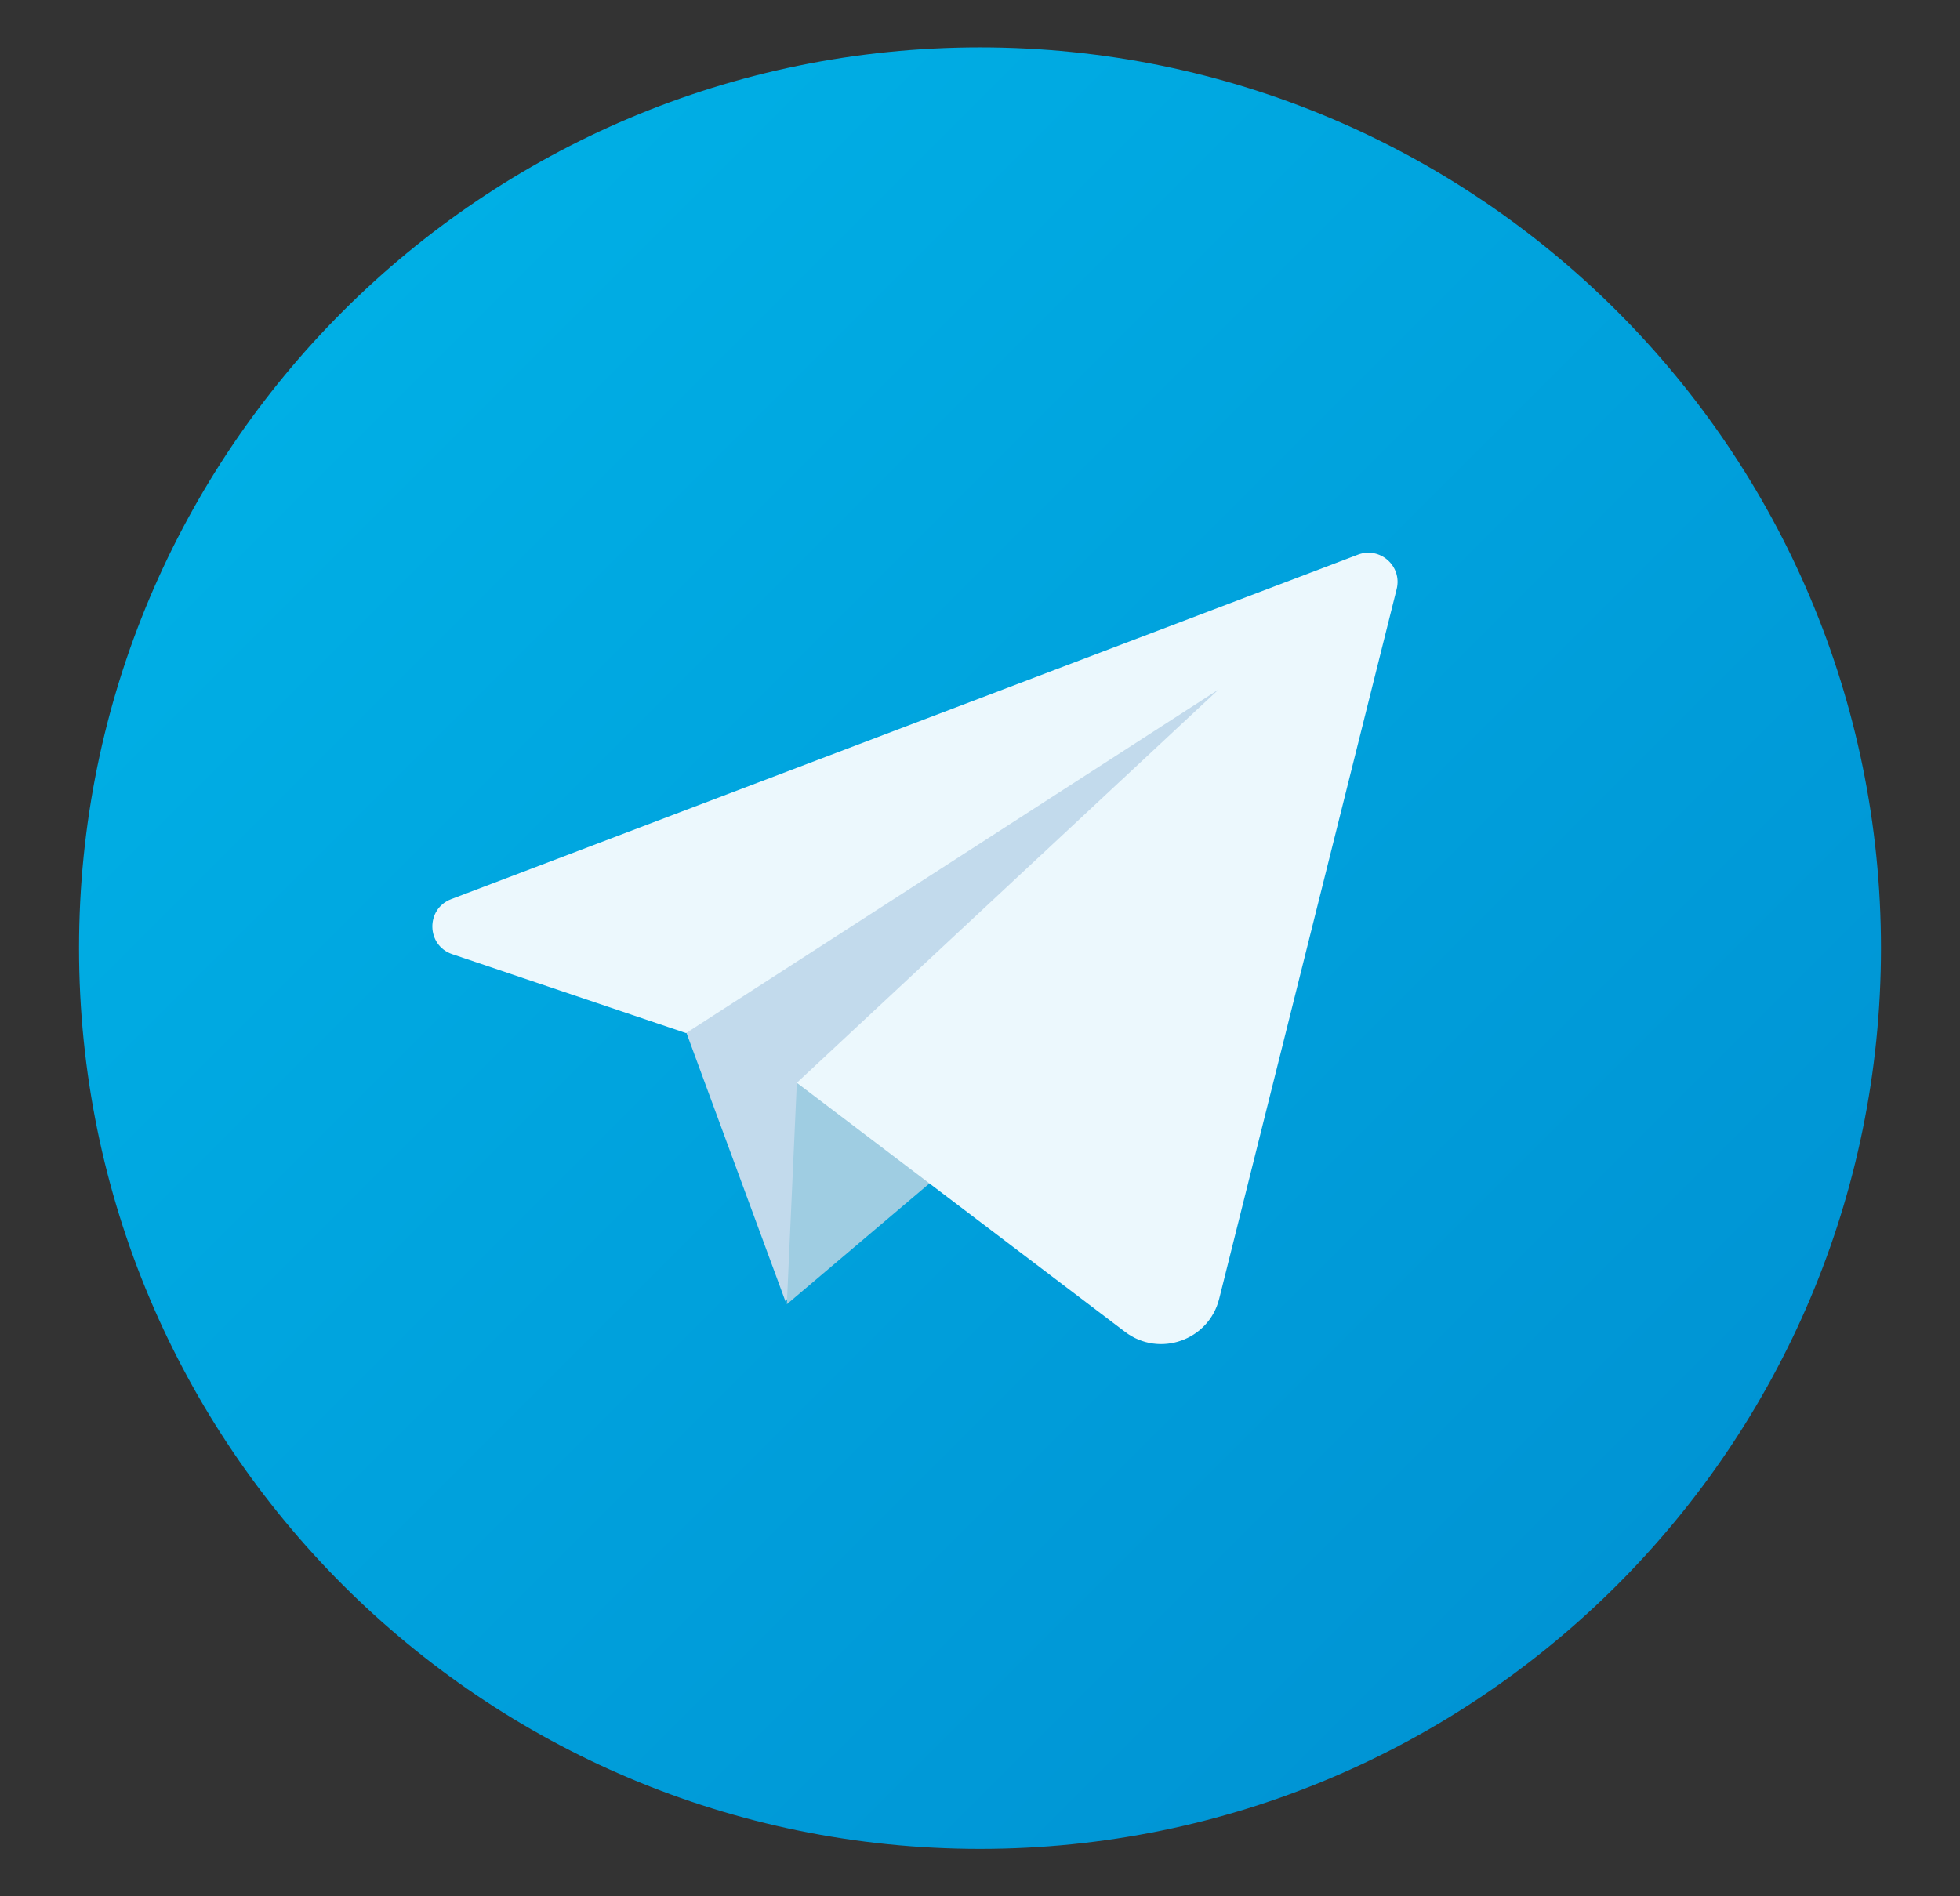 <svg width="31" height="30" viewBox="0 0 31 30" fill="none" xmlns="http://www.w3.org/2000/svg">
<rect x="0" y="0" width="31" height="30" fill="#333333" stroke="none"/>
<path d="M15.5 29.25C23.37 29.25 29.75 22.87 29.75 15C29.75 7.13 23.37 0.75 15.5 0.75C7.63 0.75 1.25 7.13 1.25 15C1.25 22.87 7.63 29.25 15.5 29.25Z" fill="url(#paint0_linear_0_316)"/>
<path d="M10.784 16.142L12.423 20.588L19.7 10.482L10.784 16.142Z" fill="#C2DAEC"/>
<path d="M12.603 17.131L12.445 20.634L16.286 17.378L12.603 17.131Z" fill="#9FCDE2"/>
<path d="M21.478 8.775L7.136 14.225C6.731 14.379 6.742 14.956 7.152 15.095L10.851 16.344L19.273 10.909L12.603 17.13L17.795 21.071C18.335 21.481 19.119 21.205 19.283 20.547L22.09 9.32C22.181 8.957 21.827 8.643 21.478 8.775Z" fill="#ECF8FD"/>
<defs>
<linearGradient id="paint0_linear_0_316" x1="5.424" y1="4.924" x2="25.576" y2="25.076" gradientUnits="userSpaceOnUse">
<stop stop-color="#00AFE5"/>
<stop offset="1" stop-color="#0094D4"/>
</linearGradient>
</defs>
</svg>
